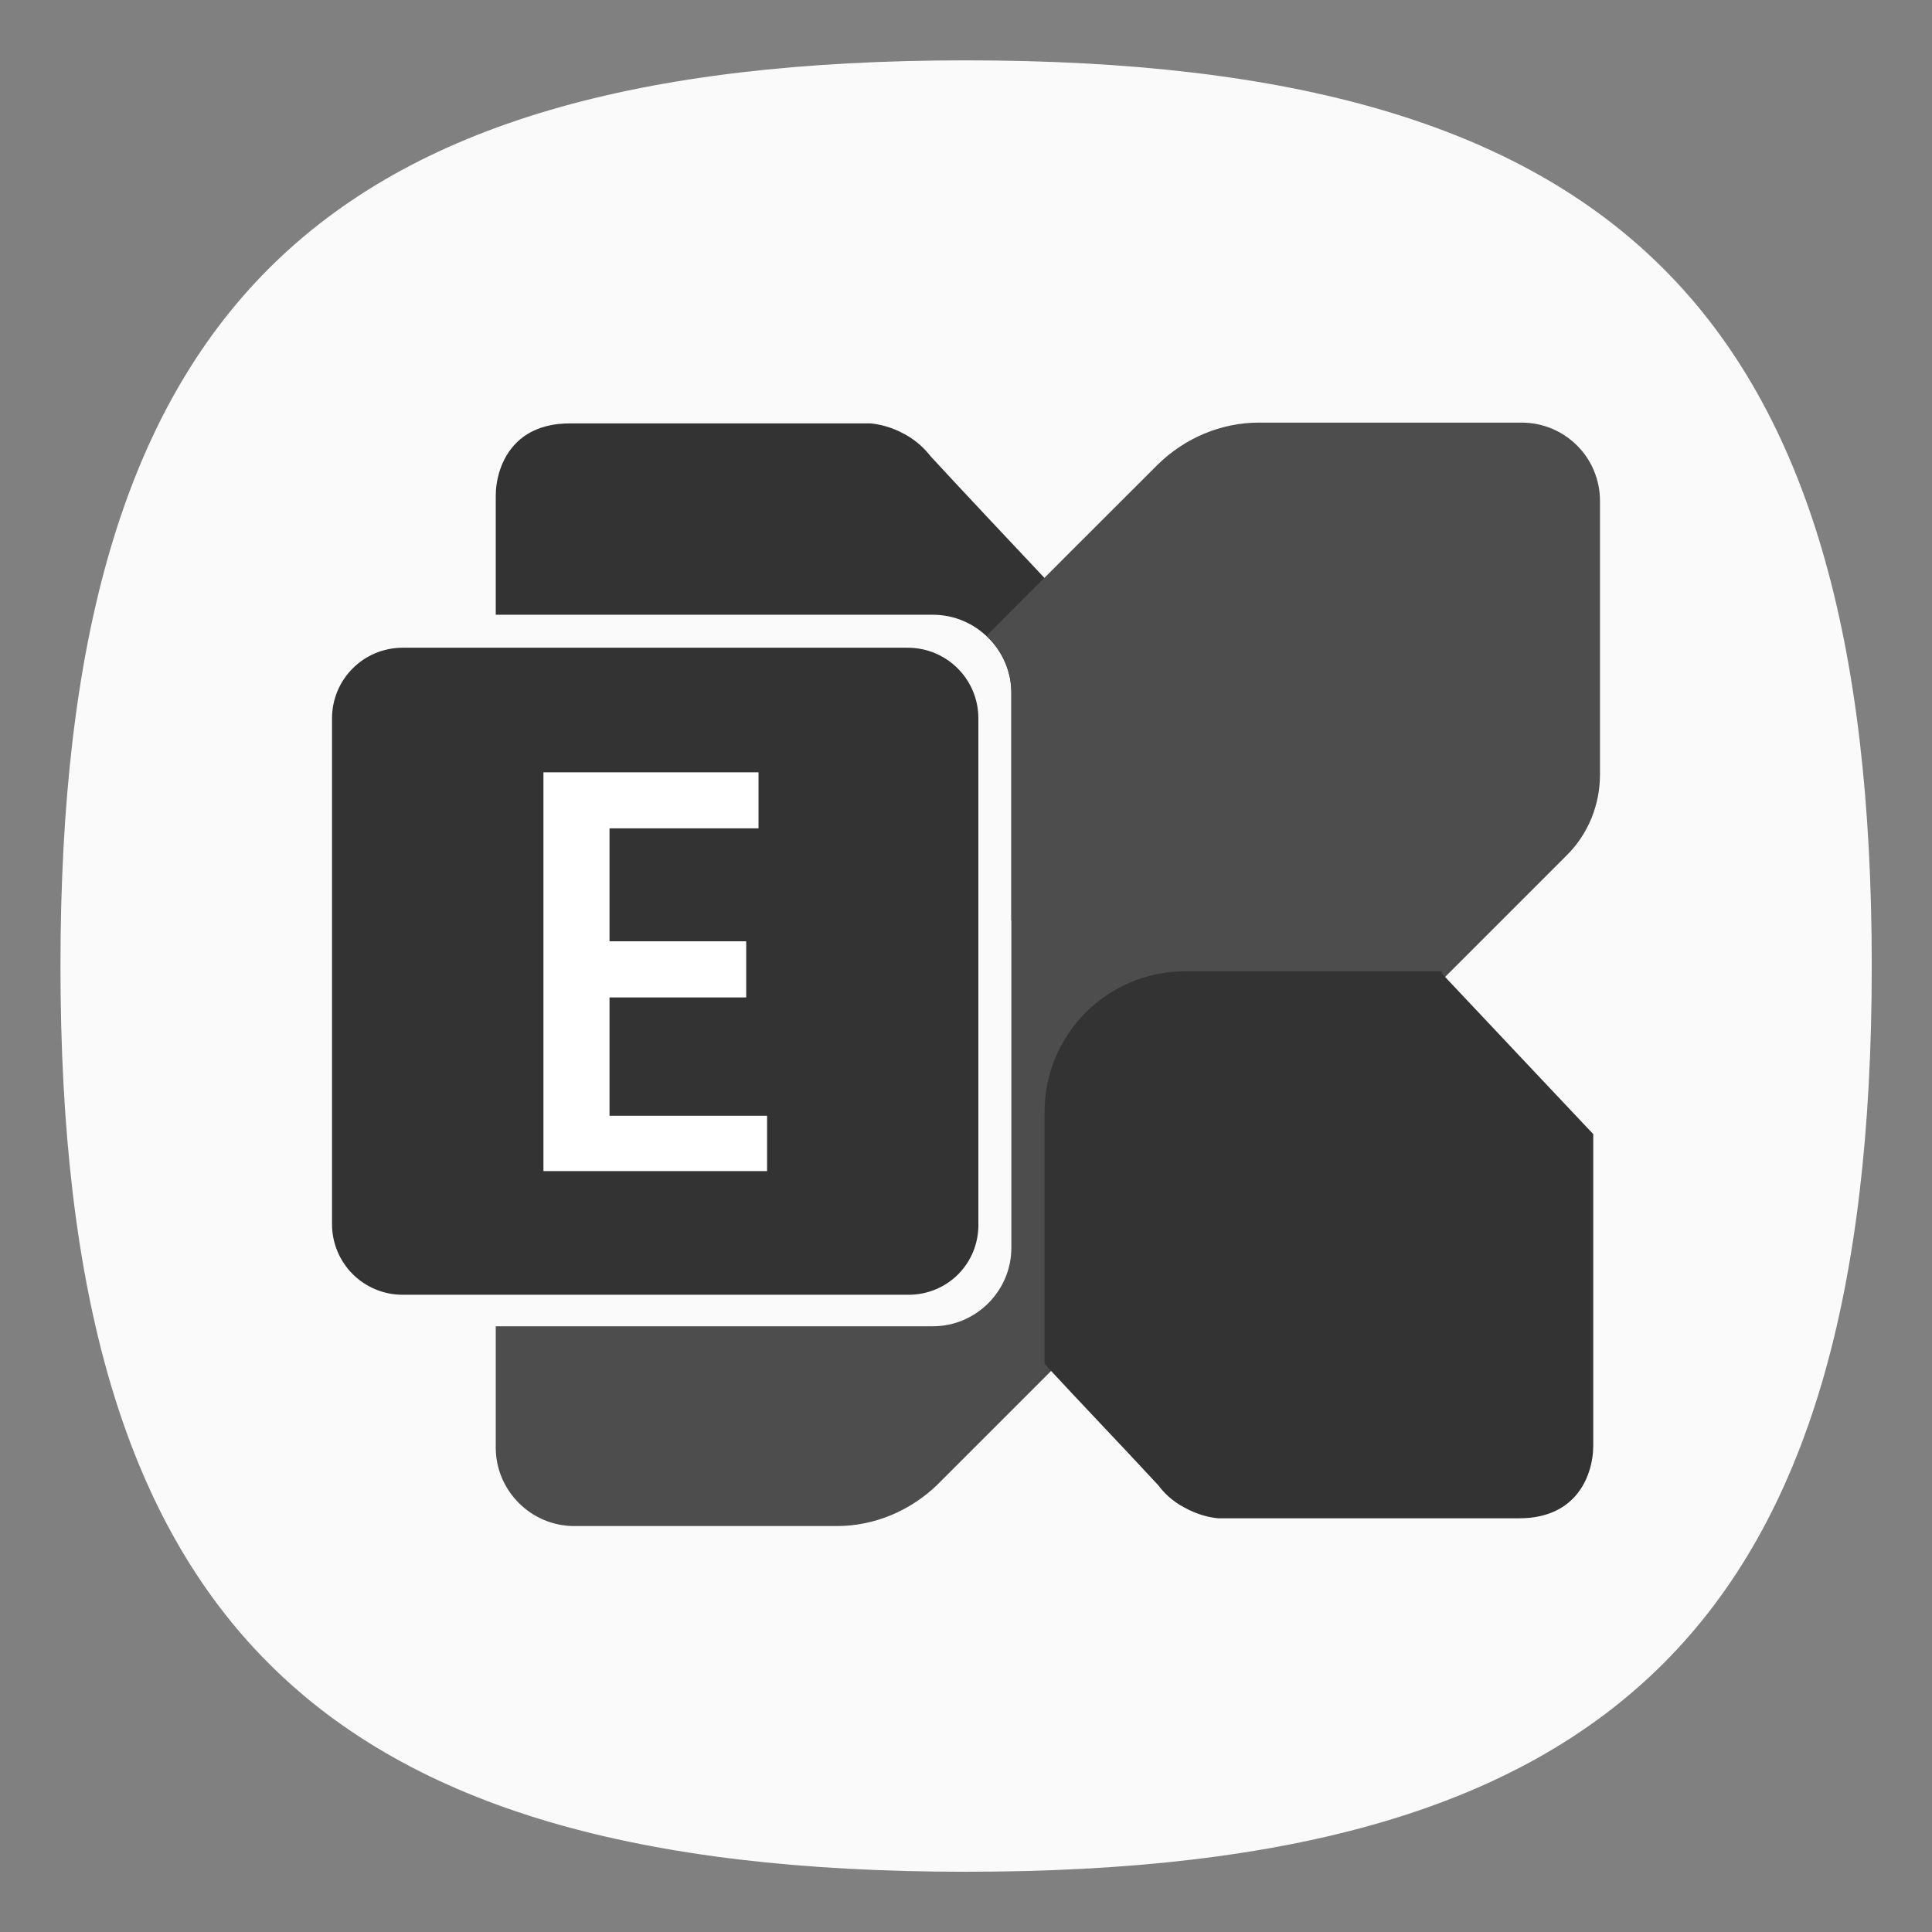 <?xml version="1.0" encoding="UTF-8" standalone="no"?>
<!-- Created with Inkscape (http://www.inkscape.org/) -->

<svg
   width="64"
   height="64"
   viewBox="0 0 16.933 16.933"
   version="1.1"
   id="svg5"
   inkscape:version="1.3.2 (091e20ef0f, 2023-11-25, custom)"
   sodipodi:docname="ms-exchange.svg"
   xmlns:inkscape="http://www.inkscape.org/namespaces/inkscape"
   xmlns:sodipodi="http://sodipodi.sourceforge.net/DTD/sodipodi-0.dtd"
   xmlns="http://www.w3.org/2000/svg"
   xmlns:svg="http://www.w3.org/2000/svg">
  <rect x="0" y="0" width="16.933" height="16.933" fill="#808080" stroke="none"/>
  <sodipodi:namedview
     id="namedview7"
     pagecolor="#ffffff"
     bordercolor="#666666"
     borderopacity="1.0"
     inkscape:pageshadow="2"
     inkscape:pageopacity="0.0"
     inkscape:pagecheckerboard="0"
     inkscape:document-units="px"
     showgrid="false"
     units="px"
     height="48px"
     inkscape:zoom="11.313708"
     inkscape:cx="30.980117"
     inkscape:cy="36.19503"
     inkscape:window-width="1152"
     inkscape:window-height="1028"
     inkscape:window-x="0"
     inkscape:window-y="0"
     inkscape:window-maximized="1"
     inkscape:current-layer="svg5"
     inkscape:lockguides="true"
     inkscape:showpageshadow="0"
     inkscape:deskcolor="#505050" />
  <defs
     id="defs2" />
  <path
     id="path1039"
     style="fill:#fafafa;fill-opacity:1;stroke-width:0.529;stroke-linecap:round;stroke-linejoin:round"
     d="m 8.467,0.529 c -5.715,0 -7.937,2.222 -7.937,7.938 0,5.715 2.222,7.938 7.937,7.938 5.715,0 7.938,-2.223 7.938,-7.938 0,-5.715 -2.223,-7.938 -7.938,-7.938 z" />
  <path
     style="fill:#333333;stroke-width:0.067"
     inkscape:connector-curvature="0"
     id="path8"
     d="M 8.157,4 C 8.116,3.947 8.042,3.866 7.928,3.805 7.807,3.738 7.699,3.718 7.632,3.711 c -0.882,0 -1.758,0 -2.64,0 -0.114,0 -0.31,0.02 -0.458,0.162 -0.155,0.148 -0.189,0.357 -0.189,0.471 0,0.35 0,0.694 0,1.044 h 3.832 c 0.377,0 0.687,0.31 0.687,0.687 V 8.068 C 9.046,7.853 9.154,7.577 9.154,7.28 V 5.065 C 8.824,4.714 8.487,4.357 8.157,4 Z"
     class="st2" />
  <path
     style="fill:#333333;stroke-width:0.067;enable-background:new"
     inkscape:connector-curvature="0"
     id="path10"
     d="M 7.962,11.348 H 3.53 c -0.343,0 -0.62,-0.276 -0.62,-0.62 V 6.297 c 0,-0.343 0.276,-0.62 0.62,-0.62 h 4.425 c 0.343,0 0.62,0.276 0.62,0.62 v 4.425 c 0.007,0.35 -0.269,0.626 -0.613,0.626 z"
     class="st3" />
  <path
     class="st4"
     d="M 6.729,10.264 H 4.763 V 6.769 H 6.648 V 7.26 H 5.342 V 8.25 H 6.54 V 8.742 H 5.342 v 1.037 h 1.381 v 0.485 z"
     id="path12"
     inkscape:connector-curvature="0"
     style="fill:#ffffff;stroke-width:0.067" />
  <path
     style="fill:#4d4d4d;stroke-width:0.067"
     inkscape:connector-curvature="0"
     id="path16"
     d="m 13.336,3.704 c -0.768,0 -1.536,0 -2.303,0 -0.33,0 -0.647,0.135 -0.882,0.364 C 9.652,4.566 9.147,5.071 8.649,5.57 8.783,5.698 8.864,5.873 8.864,6.068 v 4.869 c 0,0.377 -0.31,0.687 -0.687,0.687 H 4.345 v 1.064 c 0,0.377 0.31,0.687 0.687,0.687 H 7.335 c 0.33,0 0.647,-0.135 0.882,-0.364 1.839,-1.839 3.677,-3.677 5.516,-5.516 C 13.922,7.307 14.023,7.051 14.023,6.789 V 4.391 c 0,-0.384 -0.31,-0.687 -0.687,-0.687 z"
     class="st5" />
  <path
     style="fill:#333333;stroke-width:0.067;enable-background:new"
     inkscape:connector-curvature="0"
     id="path18"
     d="m 12.636,8.533 c 0,-0.007 0,-0.013 0,-0.02 h -2.249 c -0.68,0 -1.232,0.552 -1.232,1.232 v 2.209 c 0.33,0.357 0.667,0.707 0.997,1.064 0.04,0.054 0.114,0.135 0.229,0.195 0.121,0.067 0.229,0.088 0.296,0.094 0.882,0 1.758,0 2.64,0 0.114,0 0.31,-0.02 0.458,-0.162 0.155,-0.148 0.189,-0.357 0.189,-0.471 0,-0.909 0,-1.825 0,-2.734 -0.445,-0.471 -0.889,-0.943 -1.327,-1.408 z"
     class="st3" />
</svg>
